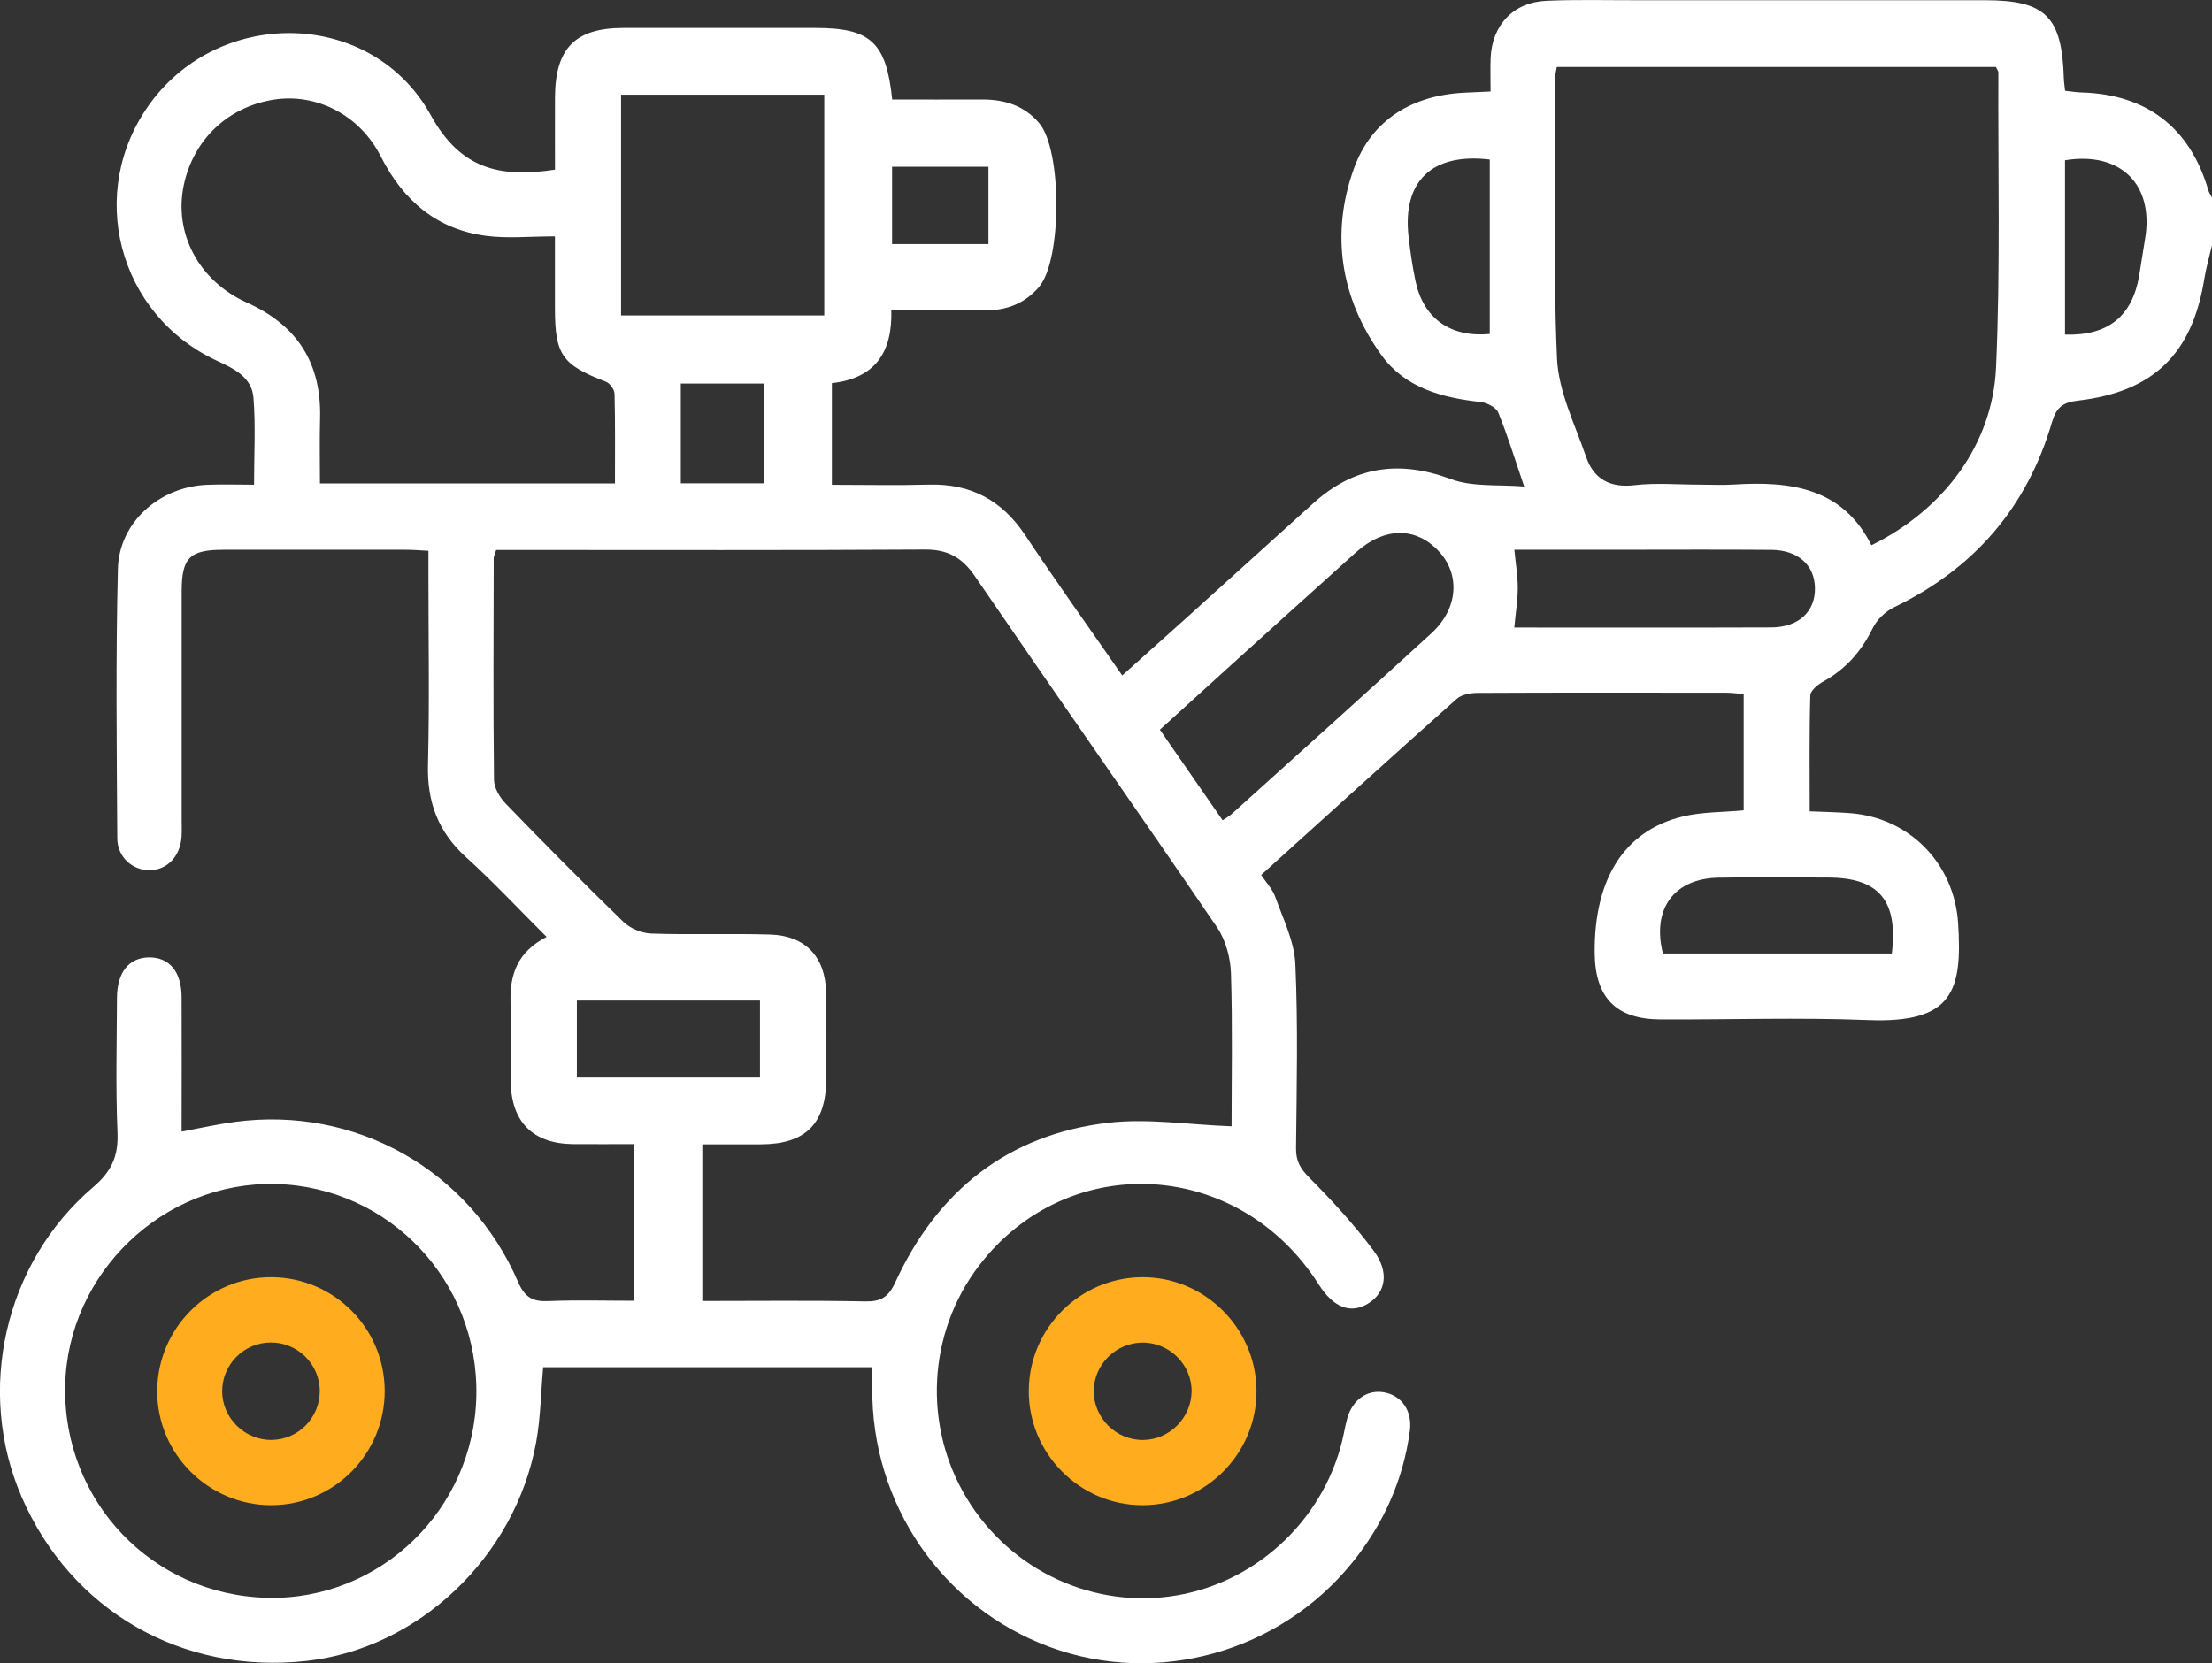 <svg width="117" height="88" viewBox="0 0 117 88" fill="none" xmlns="http://www.w3.org/2000/svg">
<rect x="0" y="0" width="117" height="88" fill="#333333" stroke="none"/>
<g clip-path="url(#clip0_17_1084)">
<path d="M117 12.98C116.863 13.566 116.692 14.143 116.597 14.736C115.962 18.708 113.92 20.728 109.912 21.195C109.103 21.29 108.765 21.554 108.533 22.343C107.214 26.856 104.403 30.098 100.178 32.13C99.72 32.351 99.268 32.793 99.046 33.251C98.45 34.463 97.626 35.403 96.445 36.053C96.155 36.213 95.758 36.538 95.752 36.796C95.694 38.813 95.721 40.836 95.721 42.924C96.512 42.958 97.193 42.97 97.867 43.022C101.014 43.268 103.371 45.693 103.572 48.852C103.798 52.419 103.301 54.148 98.807 53.97C95.157 53.825 91.497 53.951 87.843 53.936C85.477 53.927 84.366 52.788 84.348 50.405C84.317 46.485 85.926 43.937 89.024 43.194C90.041 42.952 91.124 42.976 92.229 42.872V36.723C91.912 36.695 91.622 36.649 91.332 36.649C86.952 36.643 82.575 36.637 78.194 36.658C77.807 36.658 77.318 36.735 77.05 36.974C73.603 40.041 70.188 43.145 66.708 46.292C66.983 46.706 67.312 47.05 67.456 47.458C67.868 48.622 68.463 49.804 68.515 50.998C68.662 54.246 68.585 57.506 68.552 60.76C68.546 61.436 68.784 61.835 69.257 62.311C70.459 63.52 71.622 64.788 72.645 66.154C73.503 67.296 73.301 68.383 72.379 68.957C71.448 69.537 70.536 69.19 69.754 67.959C65.527 61.294 56.473 60.803 51.769 66.98C49.065 70.532 48.812 75.444 51.138 79.275C53.479 83.134 57.902 85.163 62.288 84.399C66.653 83.638 70.203 80.175 71.085 75.815C71.137 75.554 71.189 75.29 71.262 75.032C71.546 74.05 72.315 73.51 73.201 73.663C74.138 73.826 74.715 74.646 74.571 75.711C74.22 78.317 73.173 80.629 71.534 82.661C67.697 87.414 61.214 89.225 55.548 87.144C49.837 85.047 46.074 79.552 46.138 73.405C46.141 73.071 46.138 72.733 46.138 72.334H28.73C28.61 73.663 28.595 74.999 28.36 76.294C27.258 82.376 22.124 87.233 16.19 87.877C9.621 88.593 3.761 85.216 1.151 79.214C-1.288 73.602 0.217 66.827 4.924 62.811C5.9 61.976 6.267 61.175 6.215 59.919C6.114 57.549 6.178 55.173 6.187 52.797C6.193 51.443 6.819 50.669 7.878 50.654C8.953 50.642 9.6 51.409 9.606 52.751C9.618 55.084 9.606 57.417 9.606 59.87C10.592 59.686 11.495 59.48 12.411 59.357C18.794 58.498 24.832 61.884 27.405 67.827C27.762 68.65 28.183 68.874 29.01 68.837C30.488 68.773 31.971 68.819 33.543 68.819V60.53C32.466 60.53 31.376 60.539 30.286 60.53C28.198 60.505 27.048 59.364 27.014 57.251C26.99 55.836 27.038 54.418 27.002 52.999C26.965 51.544 27.38 50.356 28.913 49.57C27.451 48.115 26.101 46.669 24.645 45.346C23.174 44.011 22.585 42.433 22.637 40.453C22.722 37.122 22.661 33.791 22.661 30.457C22.661 30.046 22.661 29.634 22.661 29.14C22.182 29.118 21.813 29.085 21.443 29.085C18.244 29.082 15.046 29.082 11.847 29.085C10.033 29.085 9.612 29.499 9.609 31.289C9.609 35.31 9.609 39.332 9.609 43.354C9.609 43.661 9.621 43.968 9.603 44.272C9.533 45.328 8.818 46.052 7.878 46.04C6.981 46.028 6.209 45.334 6.203 44.345C6.175 39.596 6.117 34.847 6.236 30.101C6.297 27.63 8.434 25.76 10.94 25.649C11.734 25.616 12.53 25.643 13.437 25.643C13.437 24.062 13.528 22.54 13.406 21.035C13.318 19.976 12.411 19.519 11.505 19.101C6.215 16.661 4.527 10.134 7.952 5.455C11.727 0.313 19.713 0.522 22.786 6.097C24.365 8.958 26.446 9.419 29.355 8.976C29.355 7.706 29.349 6.416 29.355 5.127C29.374 2.551 30.43 1.483 32.96 1.48C36.348 1.477 39.74 1.48 43.128 1.48C46.04 1.48 46.876 2.223 47.191 5.265C48.744 5.265 50.326 5.274 51.907 5.265C53.106 5.256 54.163 5.566 54.968 6.517C56.18 7.945 56.18 13.756 54.956 15.184C54.214 16.05 53.253 16.427 52.123 16.421C50.493 16.412 48.863 16.421 47.145 16.421C47.203 18.644 46.287 20.016 44.001 20.271V25.649C45.729 25.649 47.429 25.686 49.129 25.64C51.339 25.579 52.993 26.46 54.227 28.314C55.872 30.788 57.603 33.205 59.358 35.734C60.527 34.684 61.632 33.699 62.734 32.707C64.974 30.687 67.212 28.664 69.446 26.641C71.613 24.676 73.988 24.32 76.748 25.349C77.901 25.778 79.275 25.625 80.618 25.741C80.133 24.32 79.748 23.049 79.247 21.824C79.135 21.548 78.64 21.302 78.295 21.265C76.262 21.044 74.318 20.516 73.075 18.797C70.905 15.792 70.365 12.363 71.616 8.906C72.55 6.327 74.721 5.029 77.495 4.903C77.904 4.884 78.313 4.866 78.841 4.841C78.841 4.206 78.823 3.641 78.844 3.079C78.915 1.332 80.044 0.12 81.784 0.043C83.38 -0.028 84.983 0.015 86.582 0.012C92.712 0.012 98.844 0.012 104.973 0.012C108.203 0.012 109.061 0.866 109.164 4.157C109.17 4.344 109.201 4.531 109.228 4.804C109.531 4.835 109.818 4.887 110.108 4.893C113.548 4.992 115.84 6.76 116.802 10.054C116.841 10.195 116.933 10.321 117.003 10.453V12.98H117ZM65.142 59.585C65.142 57.052 65.197 54.264 65.109 51.483C65.081 50.663 64.828 49.73 64.373 49.061C60.133 42.844 55.811 36.686 51.559 30.475C50.881 29.487 50.118 29.066 48.918 29.075C41.76 29.118 34.602 29.097 27.445 29.097H26.245C26.175 29.333 26.114 29.438 26.114 29.545C26.108 33.45 26.083 37.355 26.129 41.26C26.135 41.69 26.437 42.199 26.755 42.525C28.8 44.637 30.866 46.731 32.975 48.775C33.339 49.125 33.946 49.374 34.453 49.392C36.544 49.463 38.641 49.383 40.732 49.444C42.606 49.5 43.662 50.63 43.696 52.514C43.723 54.046 43.711 55.578 43.702 57.11C43.687 59.456 42.606 60.53 40.268 60.542C39.224 60.548 38.177 60.542 37.148 60.542V68.831C40.066 68.831 42.917 68.797 45.762 68.853C46.599 68.868 46.989 68.635 47.359 67.834C49.584 62.998 53.317 60.024 58.61 59.403C60.716 59.155 62.892 59.508 65.142 59.588V59.585ZM82.346 3.54C82.315 3.73 82.269 3.874 82.269 4.022C82.269 9.001 82.141 13.984 82.355 18.954C82.431 20.713 83.304 22.451 83.893 24.17C84.302 25.355 85.163 25.821 86.466 25.668C87.593 25.536 88.747 25.64 89.891 25.64C90.502 25.64 91.112 25.674 91.72 25.634C94.708 25.447 97.461 25.803 98.987 28.848C102.797 26.966 105.395 23.534 105.578 19.439C105.81 14.241 105.678 9.029 105.7 3.825C105.7 3.758 105.639 3.69 105.569 3.543H82.346V3.54ZM16.923 25.579H32.527C32.527 23.952 32.545 22.392 32.505 20.836C32.499 20.612 32.261 20.277 32.054 20.197C29.74 19.307 29.358 18.785 29.352 16.344C29.352 15.104 29.352 13.861 29.352 12.507C28.003 12.507 26.852 12.627 25.735 12.482C23.116 12.145 21.337 10.631 20.143 8.28C19.02 6.066 16.724 4.918 14.475 5.274C12.054 5.658 10.241 7.377 9.725 9.775C9.179 12.317 10.494 14.858 13.064 16.013C15.735 17.213 17.014 19.227 16.929 22.156C16.898 23.261 16.923 24.366 16.923 25.576V25.579ZM14.182 84.534C20.122 84.654 25.064 79.868 25.195 73.863C25.329 67.8 20.604 62.799 14.597 62.642C8.641 62.486 3.562 67.355 3.446 73.332C3.33 79.45 8.083 84.411 14.179 84.534H14.182ZM43.598 16.688V5.01H32.85V16.688H43.598ZM64.669 43.4C64.88 43.255 65.011 43.188 65.118 43.093C68.656 39.9 72.202 36.72 75.716 33.499C77.141 32.194 77.251 30.365 76.073 29.134C74.855 27.857 73.21 27.887 71.714 29.229C69.559 31.166 67.41 33.109 65.261 35.053C63.967 36.222 62.679 37.395 61.348 38.605C62.486 40.25 63.567 41.81 64.669 43.4ZM80.093 33.201C84.626 33.201 89.15 33.211 93.676 33.195C95.135 33.192 96.024 32.357 95.999 31.099C95.975 29.892 95.102 29.103 93.695 29.091C91.03 29.069 88.365 29.085 85.7 29.085C83.841 29.085 81.979 29.085 80.099 29.085C80.169 29.815 80.279 30.454 80.279 31.089C80.279 31.765 80.166 32.437 80.096 33.201H80.093ZM100.065 50.448C100.401 47.636 99.375 46.442 96.716 46.43C94.778 46.421 92.843 46.402 90.905 46.436C88.545 46.476 87.364 48.084 87.956 50.448H100.065ZM30.512 52.938V57.009H40.198V52.938H30.512ZM78.799 8.442C75.74 8.074 74.171 9.594 74.504 12.519C74.596 13.314 74.708 14.113 74.876 14.895C75.298 16.857 76.726 17.864 78.799 17.671V8.442ZM109.225 8.476V17.704C111.509 17.772 112.785 16.734 113.151 14.567C113.258 13.925 113.349 13.281 113.459 12.642C113.944 9.772 112.177 8 109.228 8.479L109.225 8.476ZM36.01 25.57H40.405V20.292H36.01V25.57ZM52.282 12.915V8.823H47.185V12.915H52.282Z" fill="white"/>
<path d="M60.42 79.634C57.102 79.631 54.391 76.887 54.416 73.559C54.44 70.274 57.114 67.6 60.395 67.573C63.711 67.545 66.452 70.268 66.461 73.593C66.47 76.921 63.75 79.641 60.42 79.634ZM60.469 76.184C61.855 76.168 63.005 75.02 63.027 73.63C63.048 72.202 61.852 71.014 60.408 71.032C59.016 71.048 57.865 72.196 57.853 73.581C57.841 75.017 59.031 76.202 60.472 76.184H60.469Z" fill="#FFAC1F"/>
<path d="M14.343 79.634C11.016 79.634 8.297 76.905 8.315 73.584C8.333 70.246 11.062 67.545 14.386 67.573C17.677 67.603 20.329 70.268 20.348 73.565C20.366 76.905 17.671 79.631 14.347 79.634H14.343ZM14.377 76.181C15.775 76.159 16.901 75.026 16.914 73.62C16.926 72.181 15.741 71.008 14.295 71.026C12.893 71.045 11.761 72.187 11.752 73.584C11.743 75.017 12.939 76.199 14.377 76.181Z" fill="#FFAC1F"/>
</g>
<defs>
<clipPath id="clip0_17_1084">
<rect width="117" height="88" fill="white"/>
</clipPath>
</defs>
</svg>
